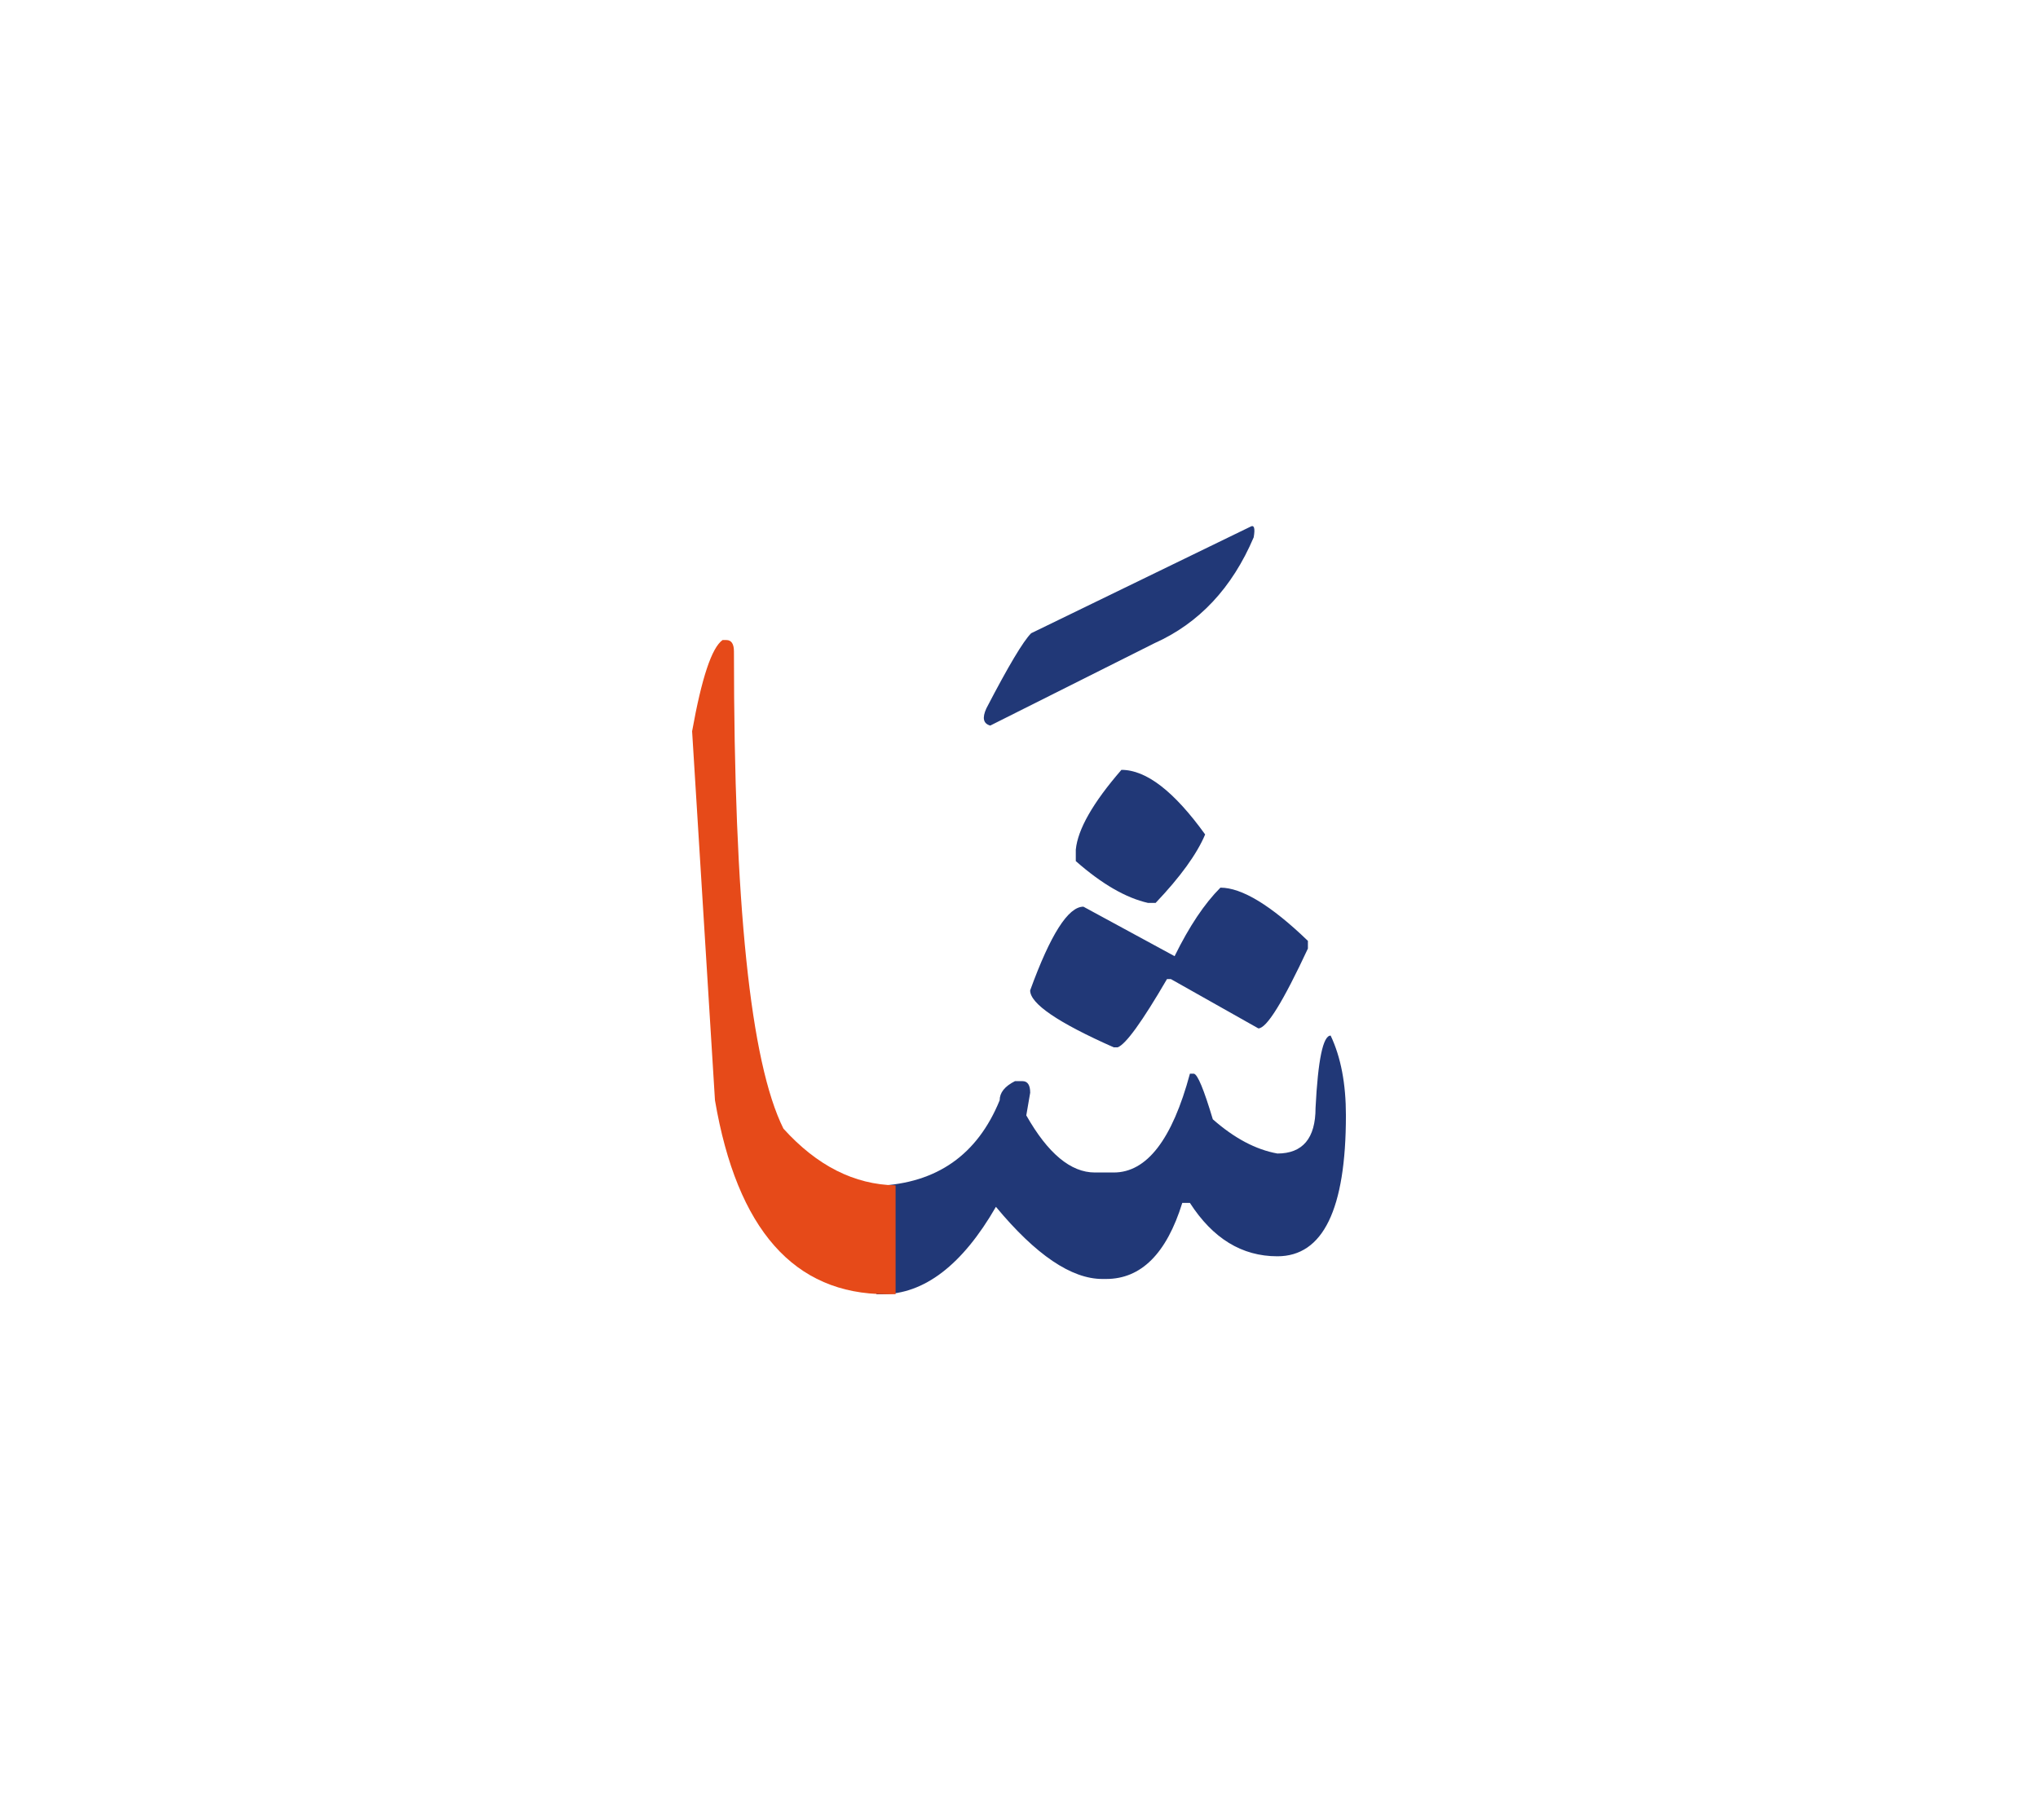<svg id="vector" xmlns="http://www.w3.org/2000/svg" width="75" height="67" viewBox="0 0 83 73"><path fill="#213877" d="M49.703,35.584c0.872,0 2.063,0.722 3.563,2.168v0.313c-1.012,2.168 -1.679,3.252 -2.018,3.252l-3.563,-2.009h-0.158c-1.005,1.725 -1.674,2.656 -2.01,2.781h-0.159c-2.267,-1.005 -3.404,-1.778 -3.404,-2.319c0.826,-2.274 1.548,-3.411 2.169,-3.411l3.714,2.016C48.435,37.158 49.055,36.232 49.703,35.584z" id="path_0"/><path fill="#213877" d="M45.671,30.786c1.012,0 2.142,0.871 3.41,2.631c-0.336,0.799 -1.011,1.731 -2.017,2.789h-0.31c-0.9,-0.204 -1.884,-0.772 -2.941,-1.704v-0.464C43.892,33.213 44.507,32.128 45.671,30.786z" id="path_1"/><path fill="#213877" d="M35.694,47.729h0.061c2.4,-0.105 4.052,-1.263 4.958,-3.484c0,-0.31 0.205,-0.568 0.622,-0.779h0.309c0.206,0 0.312,0.159 0.312,0.47l-0.159,0.924c0.88,1.554 1.813,2.327 2.791,2.327h0.772c1.343,0 2.38,-1.341 3.101,-4.025h0.159c0.153,0.02 0.409,0.641 0.773,1.857c0.878,0.774 1.751,1.236 2.63,1.395c1.031,0 1.554,-0.62 1.554,-1.856c0.1,-1.963 0.305,-2.948 0.615,-2.948c0.417,0.879 0.622,1.963 0.622,3.251c0,3.829 -0.933,5.739 -2.791,5.739c-1.447,0 -2.63,-0.727 -3.563,-2.175h-0.31c-0.641,2.069 -1.68,3.099 -3.102,3.099h-0.151c-1.263,0 -2.71,-0.978 -4.337,-2.939c-1.368,2.373 -2.921,3.561 -4.646,3.561h-0.22V47.729z" id="path_2"/><path fill="#213877" d="M50.919,20.884c0.158,-0.093 0.205,0.053 0.139,0.43c-0.878,2.063 -2.229,3.504 -4.045,4.315l-6.684,3.353c-0.284,-0.079 -0.336,-0.311 -0.158,-0.701c0.893,-1.719 1.5,-2.737 1.824,-3.06L50.919,20.884z" id="path_3"/><path fill="#E64A19" d="M36.475,52.143h-0.389c-3.741,0 -6.068,-2.63 -6.968,-7.898l-0.931,-15.031c0.389,-2.169 0.799,-3.404 1.24,-3.716h0.154c0.203,0 0.31,0.152 0.31,0.464c0,10.252 0.667,16.73 2.016,19.439c1.369,1.514 2.89,2.281 4.567,2.309V52.143z" id="path_4"/></svg>